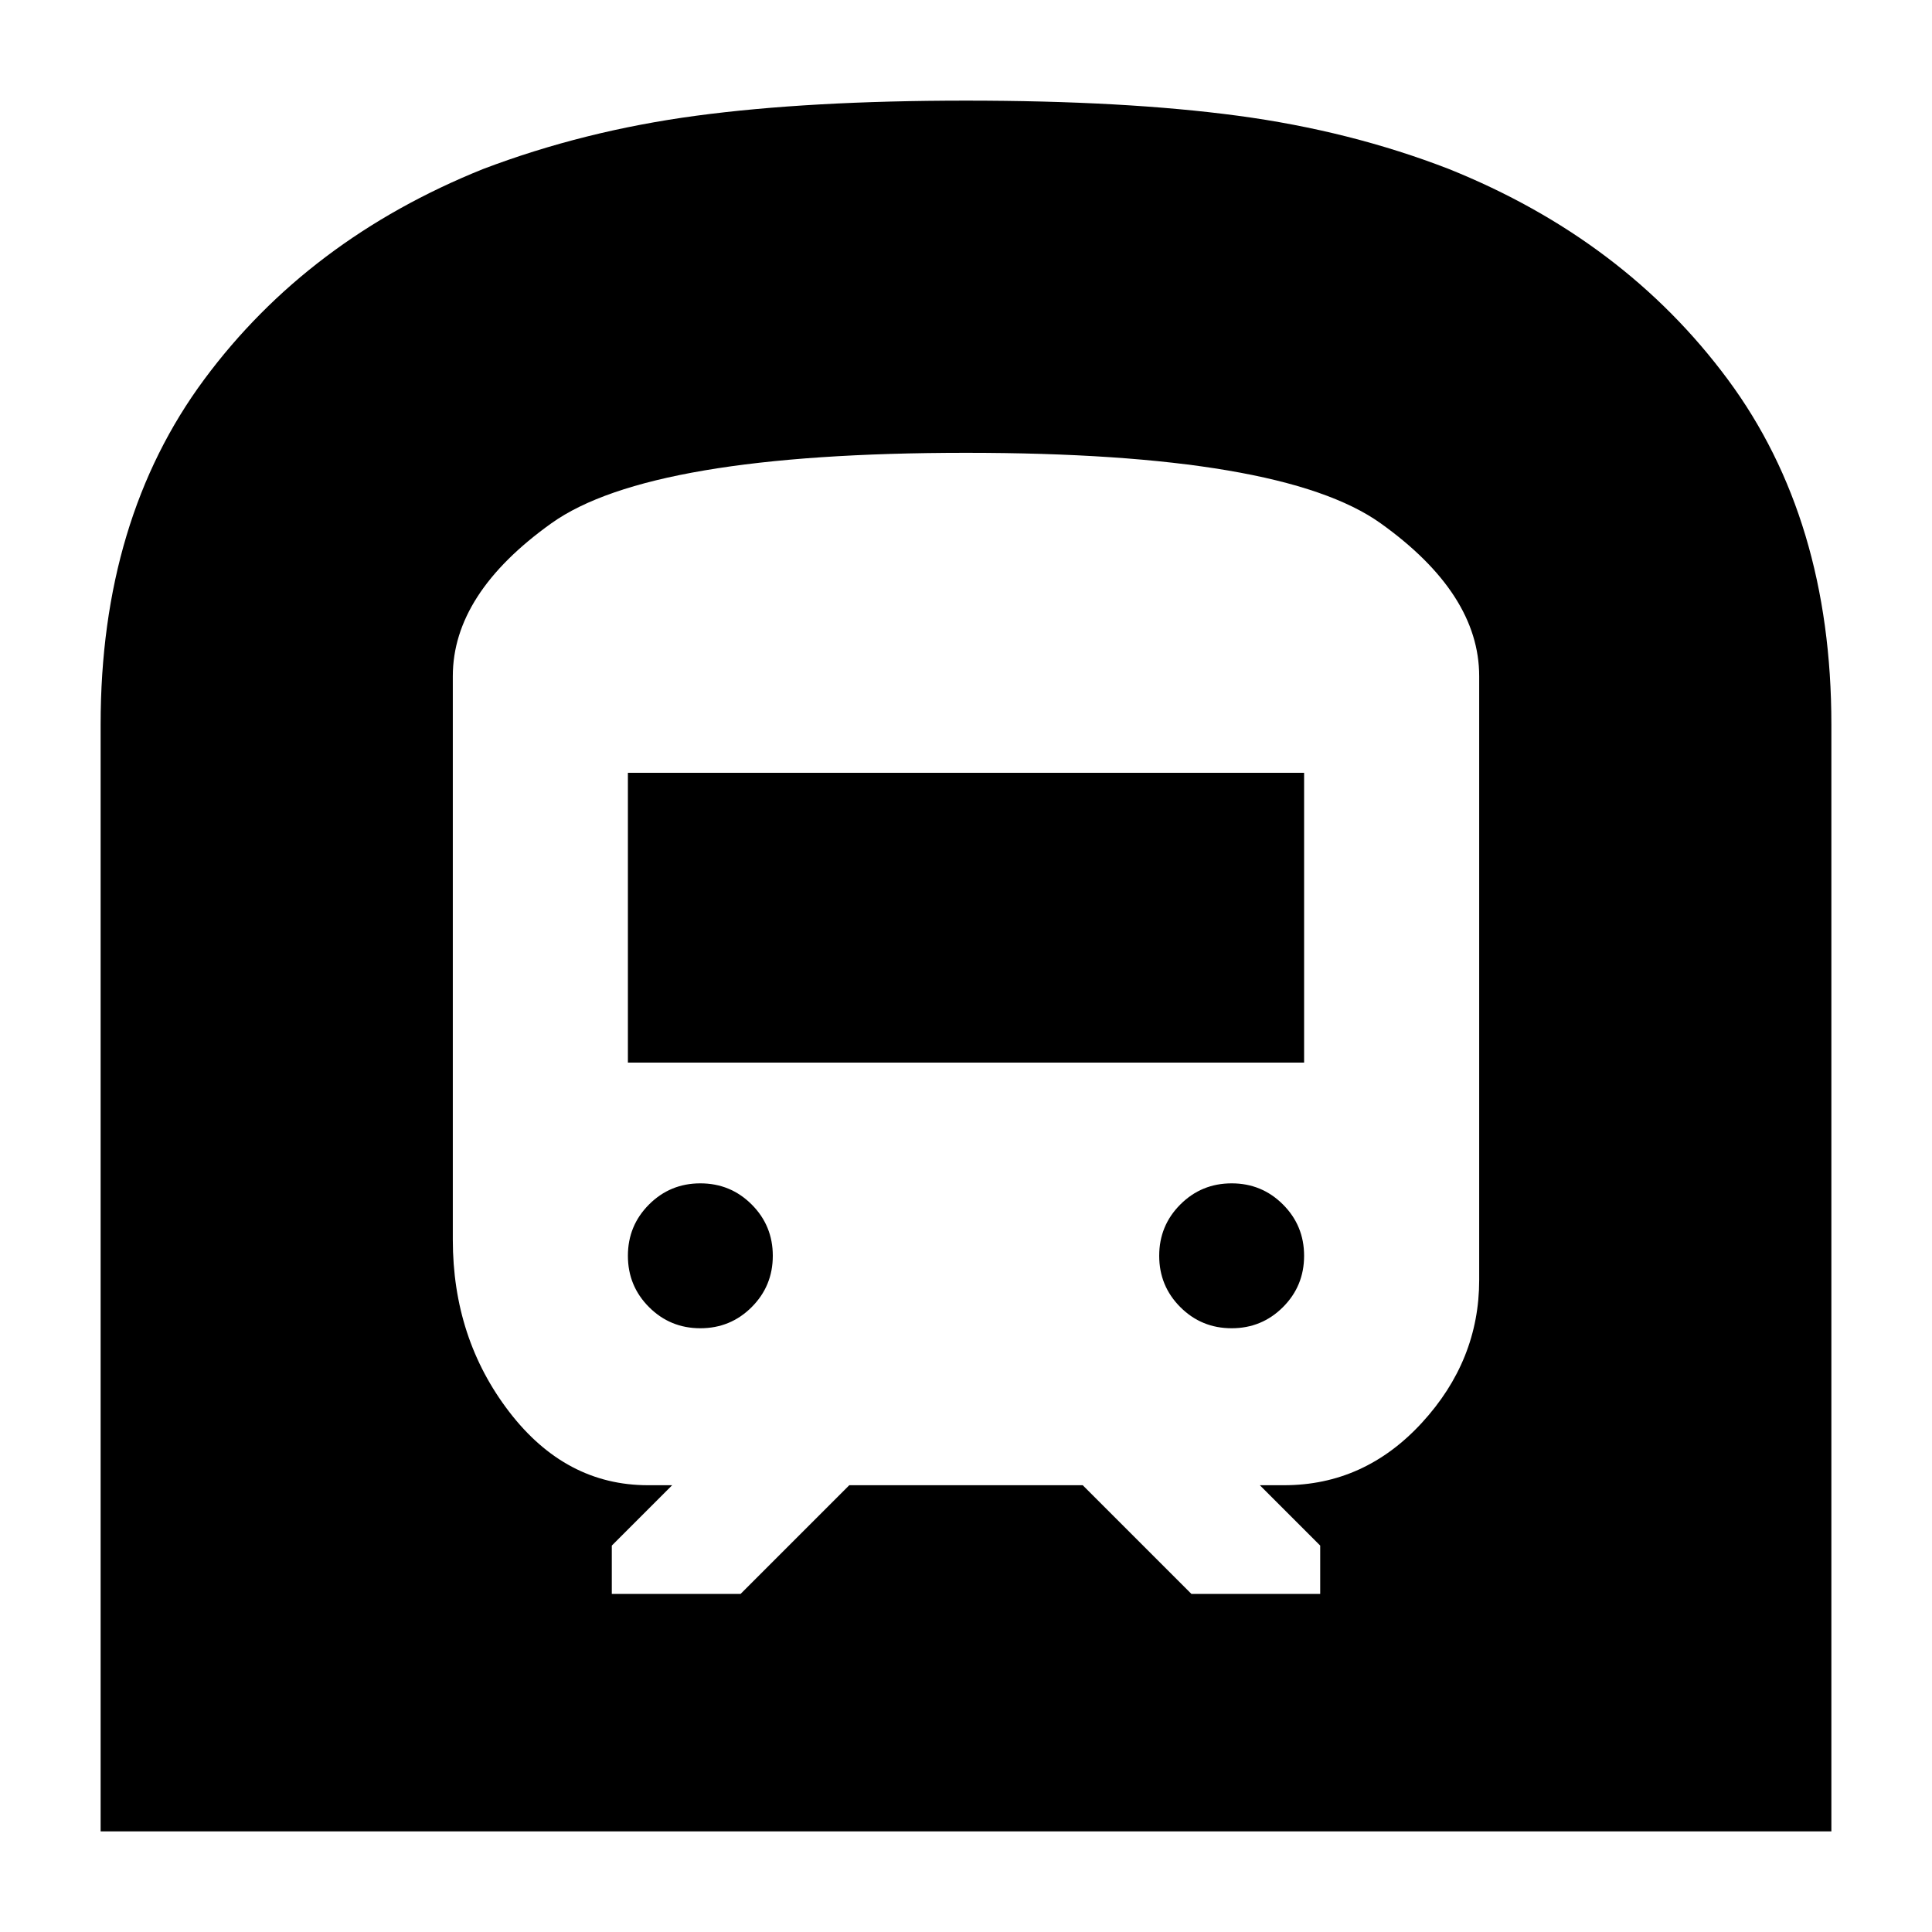 <svg xmlns="http://www.w3.org/2000/svg" height="20" viewBox="0 -960 960 960" width="20"><path d="M50-50v-550q0-102 51.5-171.5T240-876q50-19 106-26.5t134-7.5q79 0 135 7.5T720-876q87 35 138.5 104.5T910-600v550H50Zm318-118 54-54h116l54 54h64v-24l-30-30h12q40 0 68.5-31t28.5-71v-300q0-41-49-76t-206-35q-157 0-206 35t-49 76v280q0 49 28 85.5t69 36.5h12l-30 30v24h64Zm-56-264v-144h336v144H312Zm300 132q-15 0-25.5-10.5T576-336q0-15 10.5-25.5T612-372q15 0 25.5 10.5T648-336q0 15-10.5 25.5T612-300Zm-264 0q-15 0-25.5-10.5T312-336q0-15 10.5-25.5T348-372q15 0 25.5 10.5T384-336q0 15-10.5 25.5T348-300Z"/></svg>
